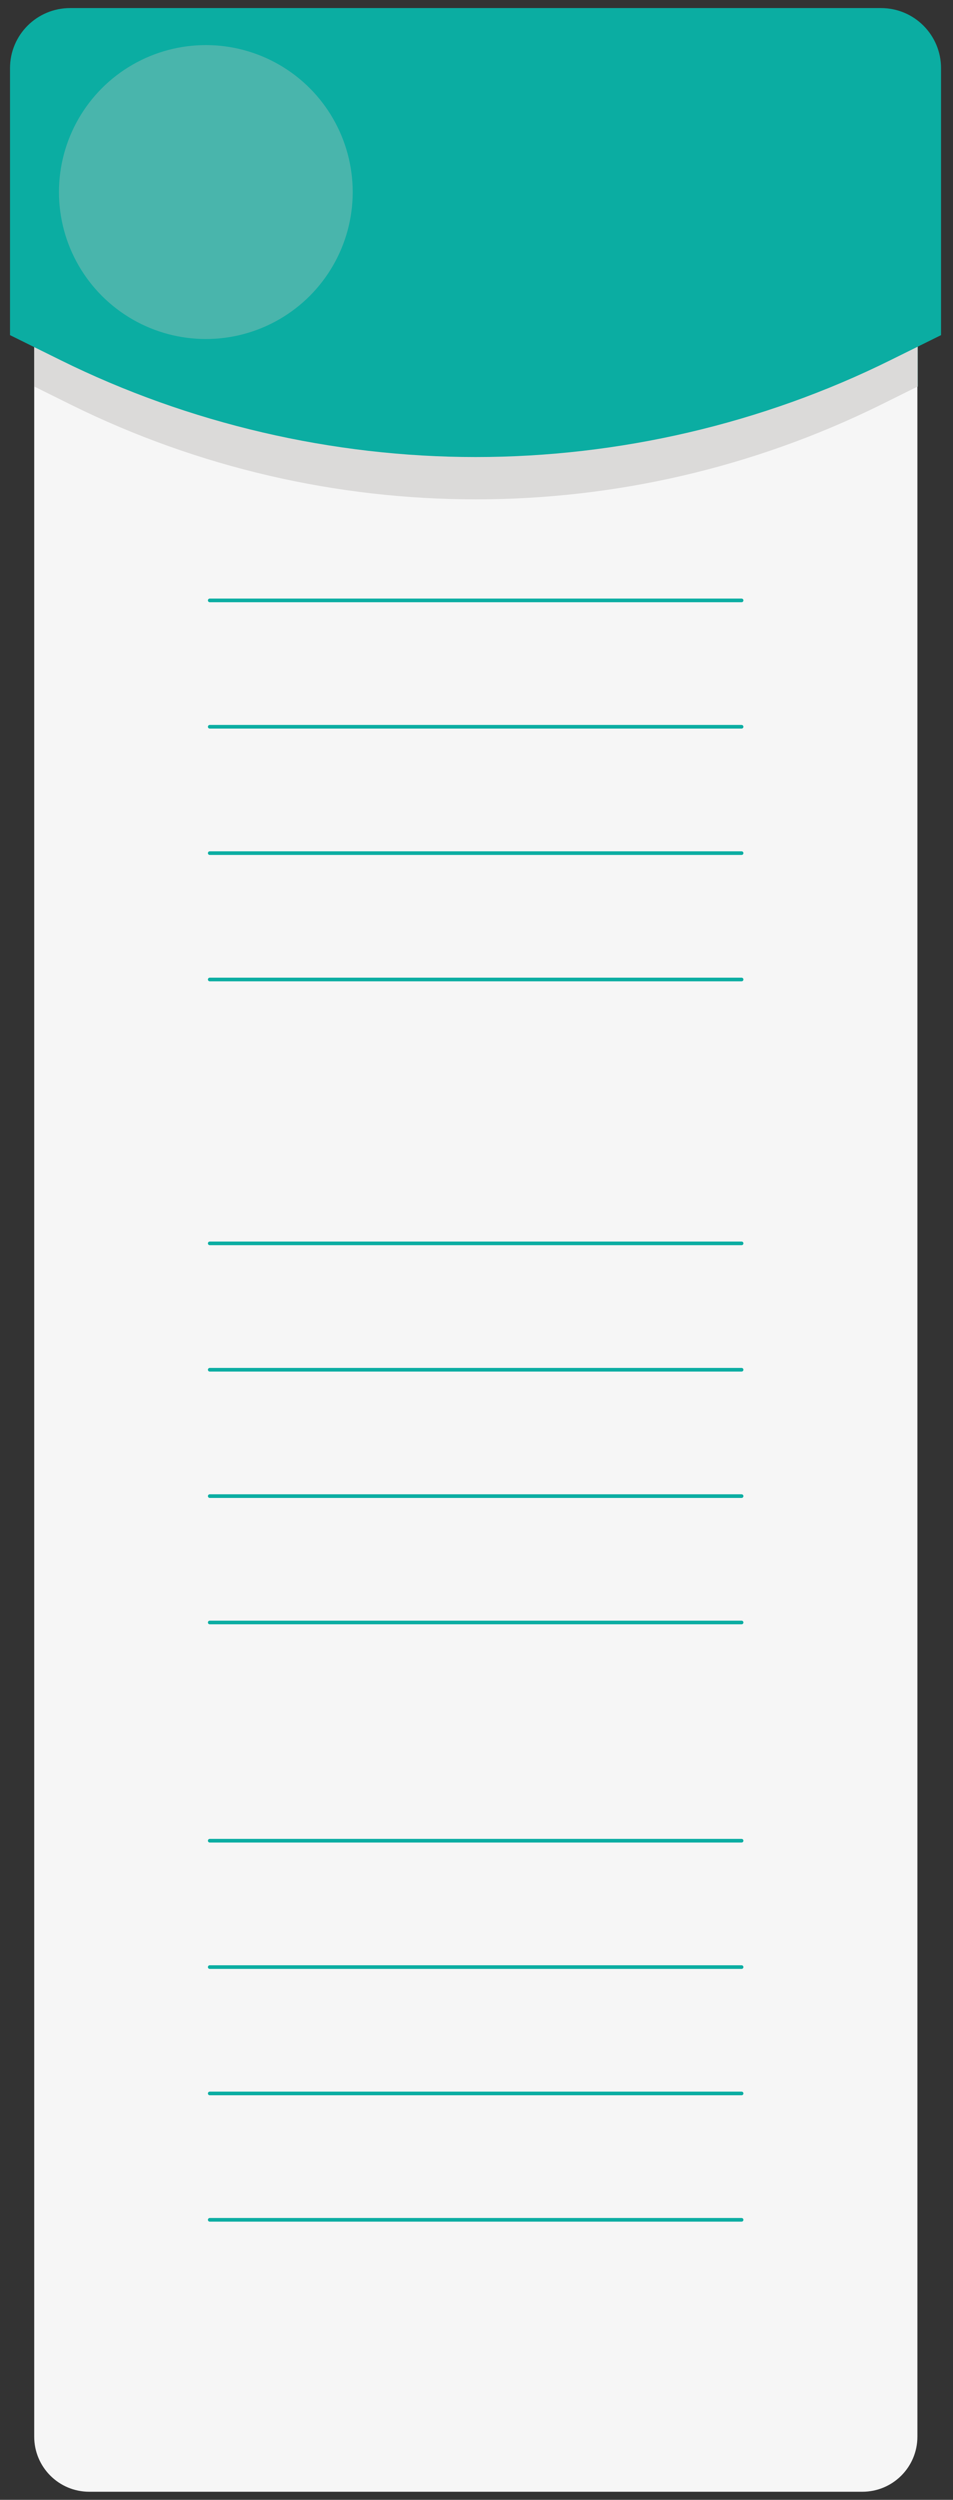 <?xml version="1.0" encoding="utf-8"?>
<!-- Generator: Adobe Illustrator 22.1.0, SVG Export Plug-In . SVG Version: 6.00 Build 0)  -->
<svg version="1.1" xmlns="http://www.w3.org/2000/svg" xmlns:xlink="http://www.w3.org/1999/xlink" x="0px" y="0px" width="342.6px"
	 height="898.1px" viewBox="0 0 342.6 898.1" enable-background="new 0 0 342.6 898.1" xml:space="preserve">
<rect x="0" y="0" width="342.6" height="898.1" fill="#333333" stroke="none"/>
<g id="Layer_1">
</g>
<g id="Layer_2">
	<g>
		<path fill="#0BADA2" d="M329.8,138.9l-13.3,6.6c-91.7,45.2-199.2,45.2-290.8,0l-13.3-6.6V35.3h317.5V138.9z"/>
		<g>
			<path fill="#F6F6F6" d="M329.8,875.4c0,11-8.9,19.8-19.8,19.8H171H32.1c-11,0-19.8-8.9-19.8-19.8V35.3h317.5V875.4z"/>
			<path fill="#DBDAD9" d="M329.8,138.9l-13.3,6.6c-91.7,45.2-199.2,45.2-290.8,0l-13.3-6.6V35.3h317.5V138.9z"/>
		</g>
		<path fill="#0BADA2" d="M171,164.2c-51.5,0-103.1-12-149.2-34.8l-18.2-9V24.5c0-12,9.7-21.6,21.6-21.6h291.5
			c12,0,21.6,9.7,21.6,21.6v95.9l-18.2,9C274.1,152.2,222.5,164.2,171,164.2z"/>
		<g>
			
				<line fill="none" stroke="#0BADA2" stroke-width="1.312" stroke-linecap="round" stroke-linejoin="round" stroke-miterlimit="10" x1="75.4" y1="215.7" x2="266.6" y2="215.7"/>
			
				<line fill="none" stroke="#0BADA2" stroke-width="1.312" stroke-linecap="round" stroke-linejoin="round" stroke-miterlimit="10" x1="75.4" y1="261.1" x2="266.6" y2="261.1"/>
			
				<line fill="none" stroke="#0BADA2" stroke-width="1.312" stroke-linecap="round" stroke-linejoin="round" stroke-miterlimit="10" x1="75.4" y1="306.5" x2="266.6" y2="306.5"/>
			
				<line fill="none" stroke="#0BADA2" stroke-width="1.312" stroke-linecap="round" stroke-linejoin="round" stroke-miterlimit="10" x1="75.4" y1="351.9" x2="266.6" y2="351.9"/>
			<g>
				
					<line fill="none" stroke="#0BADA2" stroke-width="1.312" stroke-linecap="round" stroke-linejoin="round" stroke-miterlimit="10" x1="75.4" y1="446.7" x2="266.6" y2="446.7"/>
				
					<line fill="none" stroke="#0BADA2" stroke-width="1.312" stroke-linecap="round" stroke-linejoin="round" stroke-miterlimit="10" x1="75.4" y1="492.1" x2="266.6" y2="492.1"/>
				
					<line fill="none" stroke="#0BADA2" stroke-width="1.312" stroke-linecap="round" stroke-linejoin="round" stroke-miterlimit="10" x1="75.4" y1="537.5" x2="266.6" y2="537.5"/>
				
					<line fill="none" stroke="#0BADA2" stroke-width="1.312" stroke-linecap="round" stroke-linejoin="round" stroke-miterlimit="10" x1="75.4" y1="582.9" x2="266.6" y2="582.9"/>
			</g>
			<g>
				
					<line fill="none" stroke="#0BADA2" stroke-width="1.312" stroke-linecap="round" stroke-linejoin="round" stroke-miterlimit="10" x1="75.4" y1="661.3" x2="266.6" y2="661.3"/>
				
					<line fill="none" stroke="#0BADA2" stroke-width="1.312" stroke-linecap="round" stroke-linejoin="round" stroke-miterlimit="10" x1="75.4" y1="706.7" x2="266.6" y2="706.7"/>
				
					<line fill="none" stroke="#0BADA2" stroke-width="1.312" stroke-linecap="round" stroke-linejoin="round" stroke-miterlimit="10" x1="75.4" y1="752.1" x2="266.6" y2="752.1"/>
				
					<line fill="none" stroke="#0BADA2" stroke-width="1.312" stroke-linecap="round" stroke-linejoin="round" stroke-miterlimit="10" x1="75.4" y1="797.5" x2="266.6" y2="797.5"/>
			</g>
		</g>
		<g>
			<circle fill="#49B5AC" cx="74" cy="69" r="52.8"/>
		</g>
	</g>
</g>
</svg>
